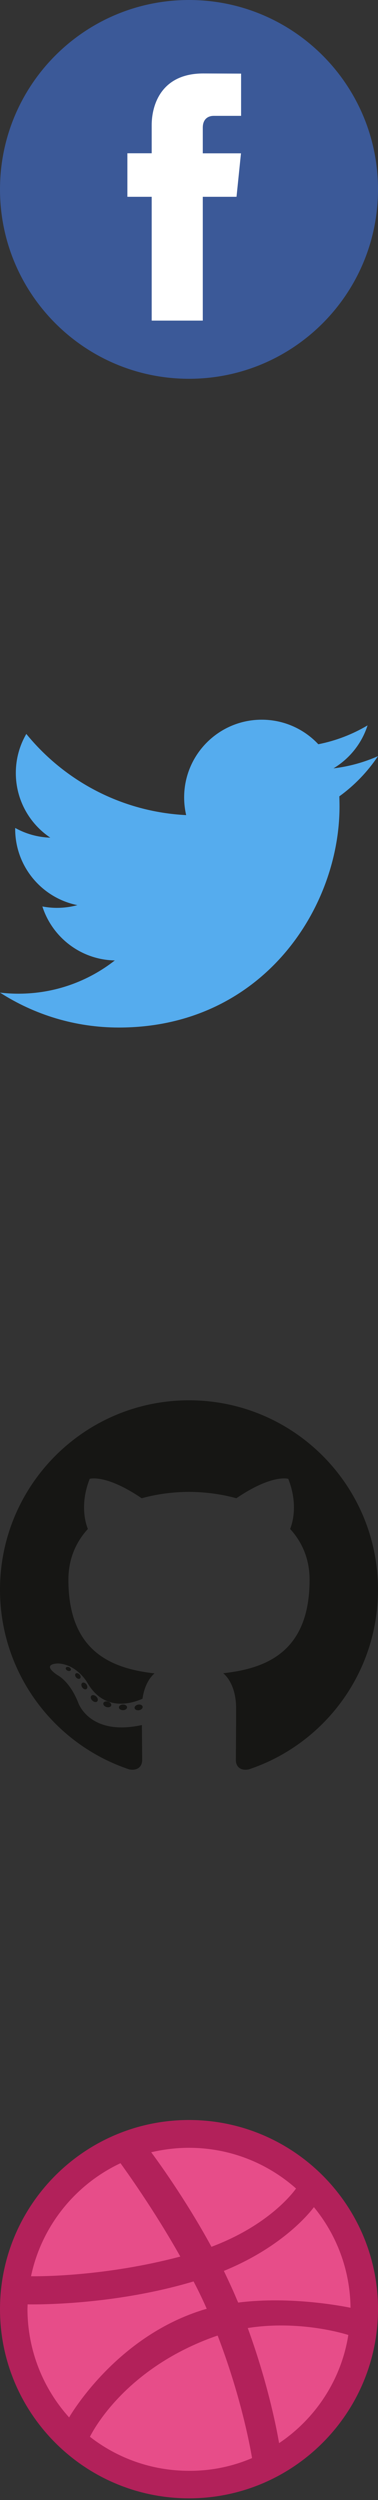 <svg width="20" height="132" viewBox="0 0 20 132" fill="none" xmlns="http://www.w3.org/2000/svg">
<rect x="0" y="0" width="20" height="132" fill="#333333" stroke="none"/>
<g id="social">
<g id="Group">
<path id="Vector" d="M20 39.924C19.264 40.25 18.473 40.471 17.643 40.57C18.491 40.062 19.141 39.258 19.448 38.3C18.655 38.77 17.776 39.112 16.842 39.296C16.093 38.498 15.027 38 13.847 38C11.581 38 9.743 39.837 9.743 42.103C9.743 42.425 9.78 42.738 9.85 43.038C6.44 42.867 3.416 41.233 1.392 38.751C1.039 39.357 0.837 40.062 0.837 40.814C0.837 42.237 1.561 43.493 2.662 44.229C1.99 44.208 1.357 44.023 0.804 43.716C0.803 43.733 0.803 43.75 0.803 43.768C0.803 45.756 2.218 47.414 4.095 47.791C3.75 47.885 3.388 47.935 3.014 47.935C2.749 47.935 2.492 47.909 2.242 47.861C2.764 49.492 4.279 50.678 6.075 50.711C4.67 51.811 2.901 52.467 0.979 52.467C0.648 52.467 0.321 52.448 0 52.41C1.816 53.574 3.973 54.254 6.29 54.254C13.837 54.254 17.964 48.001 17.964 42.579C17.964 42.401 17.96 42.224 17.953 42.048C18.754 41.47 19.45 40.747 20 39.924Z" fill="#55ACEE"/>
</g>
<g id="Group_2">
<path id="Vector_2" d="M10 73.936C4.478 73.936 0 78.413 0 83.936C0 88.354 2.865 92.102 6.839 93.425C7.338 93.517 7.522 93.208 7.522 92.944C7.522 92.705 7.513 91.917 7.508 91.082C4.726 91.687 4.139 89.902 4.139 89.902C3.684 88.746 3.029 88.439 3.029 88.439C2.122 87.818 3.097 87.831 3.097 87.831C4.102 87.901 4.63 88.861 4.63 88.861C5.522 90.39 6.97 89.948 7.54 89.693C7.63 89.046 7.889 88.605 8.175 88.355C5.954 88.103 3.619 87.245 3.619 83.413C3.619 82.322 4.01 81.43 4.649 80.729C4.546 80.477 4.203 79.46 4.746 78.083C4.746 78.083 5.586 77.814 7.497 79.108C8.295 78.886 9.15 78.775 10 78.771C10.85 78.775 11.706 78.886 12.505 79.108C14.414 77.814 15.252 78.083 15.252 78.083C15.797 79.46 15.454 80.477 15.351 80.729C15.992 81.43 16.38 82.322 16.38 83.413C16.38 87.254 14.04 88.1 11.813 88.347C12.172 88.658 12.492 89.266 12.492 90.199C12.492 91.537 12.48 92.614 12.48 92.944C12.48 93.21 12.66 93.522 13.167 93.423C17.138 92.1 20 88.352 20 83.936C20 78.413 15.523 73.936 10 73.936ZM3.745 88.181C3.723 88.231 3.645 88.246 3.574 88.211C3.501 88.179 3.461 88.111 3.484 88.061C3.506 88.01 3.584 87.996 3.656 88.03C3.729 88.063 3.771 88.131 3.745 88.181ZM4.237 88.62C4.19 88.664 4.096 88.644 4.033 88.574C3.968 88.504 3.955 88.411 4.004 88.366C4.053 88.322 4.143 88.342 4.209 88.412C4.274 88.483 4.287 88.575 4.237 88.62ZM4.575 89.181C4.513 89.224 4.413 89.184 4.351 89.095C4.29 89.006 4.29 88.9 4.353 88.857C4.415 88.814 4.513 88.853 4.576 88.941C4.637 89.031 4.637 89.138 4.575 89.181ZM5.145 89.832C5.091 89.892 4.974 89.876 4.888 89.793C4.801 89.713 4.777 89.598 4.832 89.538C4.887 89.477 5.005 89.494 5.091 89.576C5.177 89.657 5.204 89.772 5.145 89.832ZM5.883 90.051C5.859 90.13 5.746 90.165 5.633 90.132C5.52 90.098 5.446 90.006 5.469 89.927C5.492 89.848 5.605 89.811 5.719 89.846C5.832 89.881 5.907 89.972 5.883 90.051ZM6.722 90.144C6.725 90.227 6.629 90.295 6.51 90.297C6.391 90.299 6.294 90.233 6.293 90.151C6.293 90.068 6.387 90.001 6.506 89.999C6.625 89.996 6.722 90.062 6.722 90.144ZM7.547 90.113C7.561 90.193 7.479 90.276 7.361 90.298C7.245 90.319 7.137 90.269 7.122 90.19C7.108 90.107 7.192 90.025 7.308 90.003C7.426 89.983 7.532 90.031 7.547 90.113Z" fill="#161614"/>
</g>
<g id="Group_3">
<path id="Vector_3" d="M10 112.6C15.157 112.6 19.328 116.771 19.328 121.92C19.328 127.068 15.157 131.248 10 131.248C4.844 131.248 0.672 127.076 0.672 121.928C0.672 116.779 4.844 112.6 10 112.6Z" fill="#E74D89"/>
<path id="Vector_4" d="M10 131.912C4.484 131.912 0 127.436 0 121.928C0 116.412 4.484 111.936 10 111.936C15.516 111.936 20 116.412 20 121.92C20 127.428 15.516 131.912 10 131.912ZM18.43 123.287C18.141 123.193 15.789 122.498 13.109 122.92C14.227 125.982 14.68 128.482 14.766 128.998C16.688 127.709 18.055 125.662 18.43 123.287ZM13.336 129.787C13.211 129.037 12.711 126.428 11.516 123.318C11.5 123.326 11.477 123.334 11.461 123.334C6.641 125.014 4.914 128.35 4.758 128.662C6.203 129.787 8.023 130.459 10 130.459C11.18 130.467 12.312 130.225 13.336 129.787ZM3.656 127.639C3.852 127.311 6.195 123.436 10.602 122.006C10.711 121.967 10.828 121.936 10.938 121.904C10.727 121.42 10.492 120.936 10.242 120.459C5.977 121.732 1.836 121.678 1.461 121.67C1.461 121.756 1.453 121.842 1.453 121.928C1.461 124.123 2.289 126.123 3.656 127.639ZM1.641 120.186C2.023 120.193 5.539 120.209 9.539 119.146C8.125 116.631 6.594 114.521 6.375 114.217C3.977 115.342 2.195 117.545 1.641 120.186ZM8 113.639C8.234 113.951 9.789 116.061 11.188 118.631C14.227 117.49 15.508 115.771 15.664 115.553C14.156 114.217 12.172 113.404 10 113.404C9.312 113.404 8.641 113.49 8 113.639ZM16.609 116.537C16.43 116.779 15 118.615 11.844 119.904C12.039 120.311 12.234 120.725 12.414 121.139C12.477 121.287 12.539 121.436 12.602 121.576C15.445 121.217 18.266 121.795 18.547 121.85C18.523 119.842 17.805 117.99 16.609 116.537Z" fill="#B2215A"/>
</g>
<g id="Group_4">
<path id="Vector_5" d="M10 20C15.523 20 20 15.523 20 10C20 4.477 15.523 0 10 0C4.477 0 0 4.477 0 10C0 15.523 4.477 20 10 20Z" fill="#3B5998"/>
<path id="Vector_6" d="M12.514 10.391H10.729V16.928H8.026V10.391H6.74V8.093H8.026V6.607C8.026 5.544 8.531 3.879 10.753 3.879L12.756 3.887V6.117H11.303C11.065 6.117 10.729 6.236 10.729 6.744V8.096H12.75L12.514 10.391Z" fill="white"/>
</g>
</g>
</svg>
